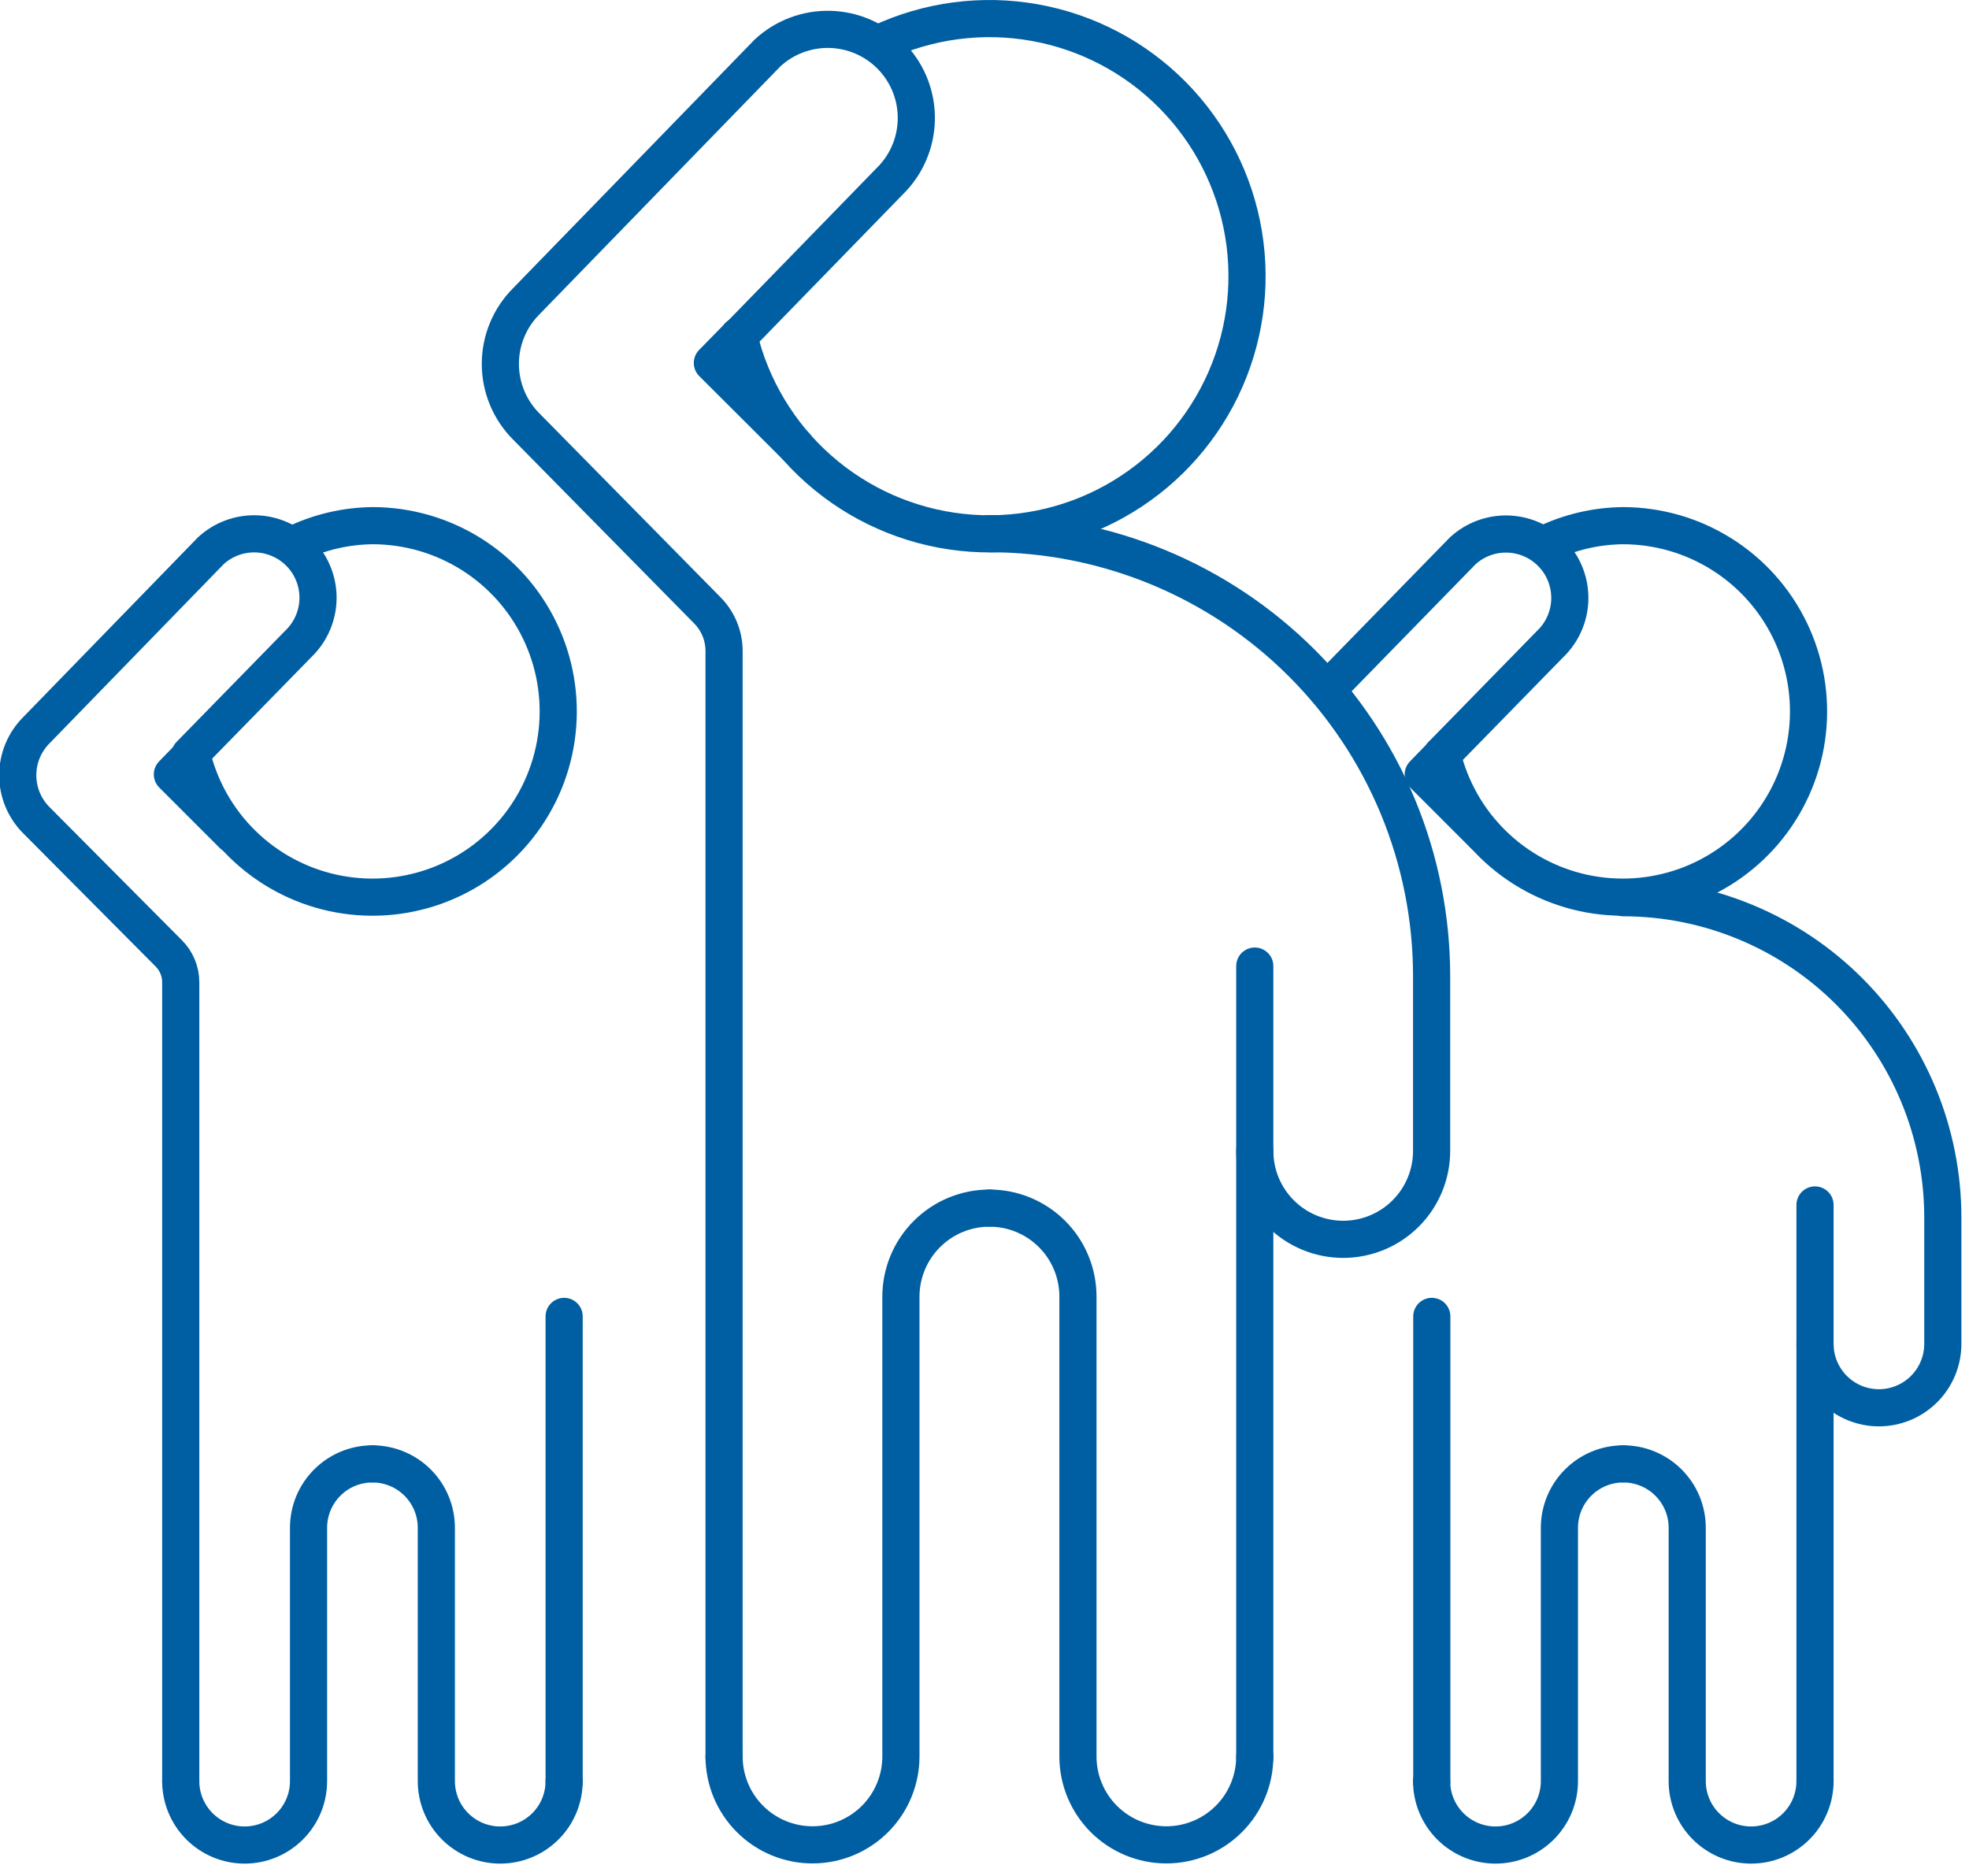 <svg width="106" height="101" viewBox="0 0 106 101" fill="none" xmlns="http://www.w3.org/2000/svg">
<g clipPath="url(#clip0_2969_4245)">
<path d="M10.33 40.64C10.769 42.464 11.712 44.128 13.052 45.441C14.392 46.754 16.074 47.664 17.907 48.067C19.739 48.469 21.648 48.348 23.415 47.718C25.182 47.087 26.736 45.971 27.899 44.499C29.062 43.027 29.788 41.258 29.992 39.393C30.198 37.528 29.874 35.643 29.058 33.953C28.243 32.263 26.968 30.837 25.381 29.838C23.793 28.838 21.956 28.305 20.08 28.3C18.607 28.313 17.155 28.655 15.83 29.3" stroke="#005FA2" stroke-width="2" stroke-linecap="round" stroke-linejoin="round"/>
<path d="M30.37 95.93V70.87" stroke="#005FA2" stroke-width="2" stroke-linecap="round" stroke-linejoin="round"/>
<path d="M20.05 78.81C19.598 78.81 19.151 78.898 18.734 79.071C18.316 79.244 17.937 79.498 17.618 79.817C17.298 80.136 17.045 80.516 16.872 80.933C16.699 81.35 16.61 81.798 16.61 82.25V95.89C16.61 96.802 16.248 97.677 15.602 98.322C14.957 98.967 14.082 99.33 13.17 99.33C12.258 99.33 11.383 98.967 10.738 98.322C10.092 97.677 9.73 96.802 9.73 95.89" stroke="#005FA2" stroke-width="2" stroke-linecap="round" stroke-linejoin="round"/>
<path d="M20.05 78.81C20.962 78.81 21.837 79.172 22.483 79.817C23.128 80.462 23.49 81.337 23.49 82.25V95.89C23.49 96.802 23.852 97.677 24.498 98.322C25.143 98.967 26.018 99.33 26.93 99.33C27.842 99.33 28.717 98.967 29.363 98.322C30.008 97.677 30.37 96.802 30.37 95.89" stroke="#005FA2" stroke-width="2" stroke-linecap="round" stroke-linejoin="round"/>
<path d="M10.31 40.63L9.28 41.69L12.53 44.94" stroke="#005FA2" stroke-width="2" stroke-linecap="round" stroke-linejoin="round"/>
<path d="M9.73 95.96V68.38V66.08V52.89C9.732 52.598 9.675 52.309 9.563 52.04C9.452 51.77 9.287 51.525 9.08 51.32L1.97 44.17C1.649 43.851 1.393 43.472 1.219 43.054C1.045 42.636 0.956 42.188 0.956 41.735C0.956 41.282 1.045 40.834 1.219 40.416C1.393 39.998 1.649 39.619 1.97 39.3L11.36 29.64C12.014 29.043 12.873 28.72 13.758 28.74C14.643 28.76 15.487 29.121 16.113 29.747C16.74 30.373 17.1 31.217 17.12 32.102C17.14 32.987 16.817 33.846 16.22 34.5L10.22 40.64" stroke="#005FA2" stroke-width="2" stroke-linecap="round" stroke-linejoin="round"/>
<path d="M77.64 40.64C78.079 42.464 79.022 44.128 80.362 45.441C81.702 46.754 83.384 47.664 85.217 48.067C87.049 48.469 88.958 48.348 90.725 47.718C92.492 47.087 94.046 45.971 95.209 44.499C96.372 43.027 97.097 41.258 97.302 39.393C97.507 37.528 97.184 35.643 96.368 33.953C95.553 32.263 94.278 30.837 92.691 29.838C91.103 28.838 89.266 28.305 87.39 28.3C85.917 28.313 84.465 28.655 83.14 29.3" stroke="#005FA2" stroke-width="2" stroke-linecap="round" stroke-linejoin="round"/>
<path d="M97.71 95.93V64.87" stroke="#005FA2" stroke-width="2" stroke-linecap="round" stroke-linejoin="round"/>
<path d="M87.39 78.81C86.938 78.81 86.491 78.898 86.074 79.071C85.656 79.244 85.277 79.498 84.958 79.817C84.638 80.136 84.385 80.516 84.212 80.933C84.039 81.35 83.95 81.798 83.95 82.25V95.89C83.95 96.802 83.588 97.677 82.942 98.322C82.297 98.967 81.422 99.33 80.51 99.33C79.598 99.33 78.723 98.967 78.078 98.322C77.433 97.677 77.07 96.802 77.07 95.89" stroke="#005FA2" stroke-width="2" stroke-linecap="round" stroke-linejoin="round"/>
<path d="M87.39 78.81C88.302 78.81 89.177 79.172 89.822 79.817C90.468 80.462 90.83 81.337 90.83 82.25V95.89C90.83 96.802 91.192 97.677 91.838 98.322C92.483 98.967 93.358 99.33 94.27 99.33C95.182 99.33 96.057 98.967 96.703 98.322C97.348 97.677 97.71 96.802 97.71 95.89" stroke="#005FA2" stroke-width="2" stroke-linecap="round" stroke-linejoin="round"/>
<path d="M77.65 40.63L76.62 41.69L79.87 44.94" stroke="#005FA2" stroke-width="2" stroke-linecap="round" stroke-linejoin="round"/>
<path d="M71.92 36.65L78.75 29.65C79.404 29.052 80.263 28.73 81.148 28.75C82.034 28.77 82.877 29.13 83.503 29.757C84.13 30.383 84.49 31.226 84.51 32.112C84.53 32.997 84.208 33.856 83.61 34.51L77.61 40.65" stroke="#005FA2" stroke-width="2" stroke-linecap="round" stroke-linejoin="round"/>
<path d="M77.08 95.93V70.87" stroke="#005FA2" stroke-width="2" stroke-linecap="round" stroke-linejoin="round"/>
<path d="M97.71 72.35C97.71 73.262 98.073 74.137 98.718 74.782C99.363 75.428 100.238 75.79 101.15 75.79C102.062 75.79 102.937 75.428 103.582 74.782C104.228 74.137 104.59 73.262 104.59 72.35V65.54C104.59 60.977 102.778 56.602 99.553 53.374C96.328 50.147 91.953 48.333 87.39 48.33" stroke="#005FA2" stroke-width="2" stroke-linecap="round" stroke-linejoin="round"/>
<path d="M39.77 18.08C40.433 20.866 41.942 23.379 44.09 25.273C46.239 27.168 48.921 28.35 51.768 28.659C54.615 28.968 57.489 28.388 59.993 26.998C62.498 25.608 64.51 23.477 65.755 20.898C67 18.319 67.416 15.417 66.945 12.592C66.475 9.766 65.141 7.156 63.127 5.119C61.114 3.082 58.519 1.719 55.7 1.216C52.88 0.713 49.974 1.095 47.38 2.31" stroke="#005FA2" stroke-width="2" stroke-linecap="round" stroke-linejoin="round"/>
<path d="M67.55 94.63V52.01" stroke="#005FA2" stroke-width="2" stroke-linecap="round" stroke-linejoin="round"/>
<path d="M53.27 65.04C52.007 65.04 50.795 65.541 49.901 66.434C49.006 67.326 48.503 68.537 48.5 69.8V94.56C48.5 95.823 47.998 97.033 47.106 97.926C46.213 98.819 45.002 99.32 43.74 99.32C42.478 99.32 41.267 98.819 40.374 97.926C39.481 97.033 38.98 95.823 38.98 94.56" stroke="#005FA2" stroke-width="2" stroke-linecap="round" stroke-linejoin="round"/>
<path d="M53.27 65.04C54.532 65.04 55.743 65.542 56.636 66.434C57.529 67.327 58.03 68.538 58.03 69.8V94.56C58.03 95.823 58.532 97.033 59.424 97.926C60.317 98.819 61.528 99.32 62.79 99.32C64.052 99.32 65.263 98.819 66.156 97.926C67.049 97.033 67.55 95.823 67.55 94.56" stroke="#005FA2" stroke-width="2" stroke-linecap="round" stroke-linejoin="round"/>
<path d="M39.78 18.08L38.35 19.54L42.86 24.04" stroke="#005FA2" stroke-width="2" stroke-linecap="round" stroke-linejoin="round"/>
<path d="M38.98 94.63V56.48V53.3V35.04C38.978 34.224 38.655 33.441 38.08 32.86L28.33 22.96C27.437 22.066 26.936 20.854 26.936 19.59C26.936 18.327 27.437 17.115 28.33 16.22L41.33 2.84C42.236 2.007 43.428 1.556 44.659 1.581C45.89 1.607 47.063 2.107 47.933 2.977C48.803 3.848 49.304 5.021 49.329 6.251C49.355 7.482 48.904 8.675 48.07 9.58L39.81 18.07" stroke="#005FA2" stroke-width="2" stroke-linecap="round" stroke-linejoin="round"/>
<path d="M67.55 61.961C67.55 63.223 68.052 64.434 68.944 65.326C69.837 66.219 71.048 66.721 72.31 66.721C73.572 66.721 74.783 66.219 75.676 65.326C76.569 64.434 77.07 63.223 77.07 61.961V52.56C77.071 49.432 76.456 46.333 75.26 43.442C74.063 40.551 72.309 37.924 70.097 35.711C67.885 33.498 65.258 31.742 62.368 30.545C59.477 29.347 56.379 28.73 53.25 28.73" stroke="#005FA2" stroke-width="2" stroke-linecap="round" stroke-linejoin="round"/>
</g>
<defs>
<clipPath id="clip0_2969_4245">
<rect width="105.59" height="100.32" fill="white"/>
</clipPath>
</defs>
</svg>
